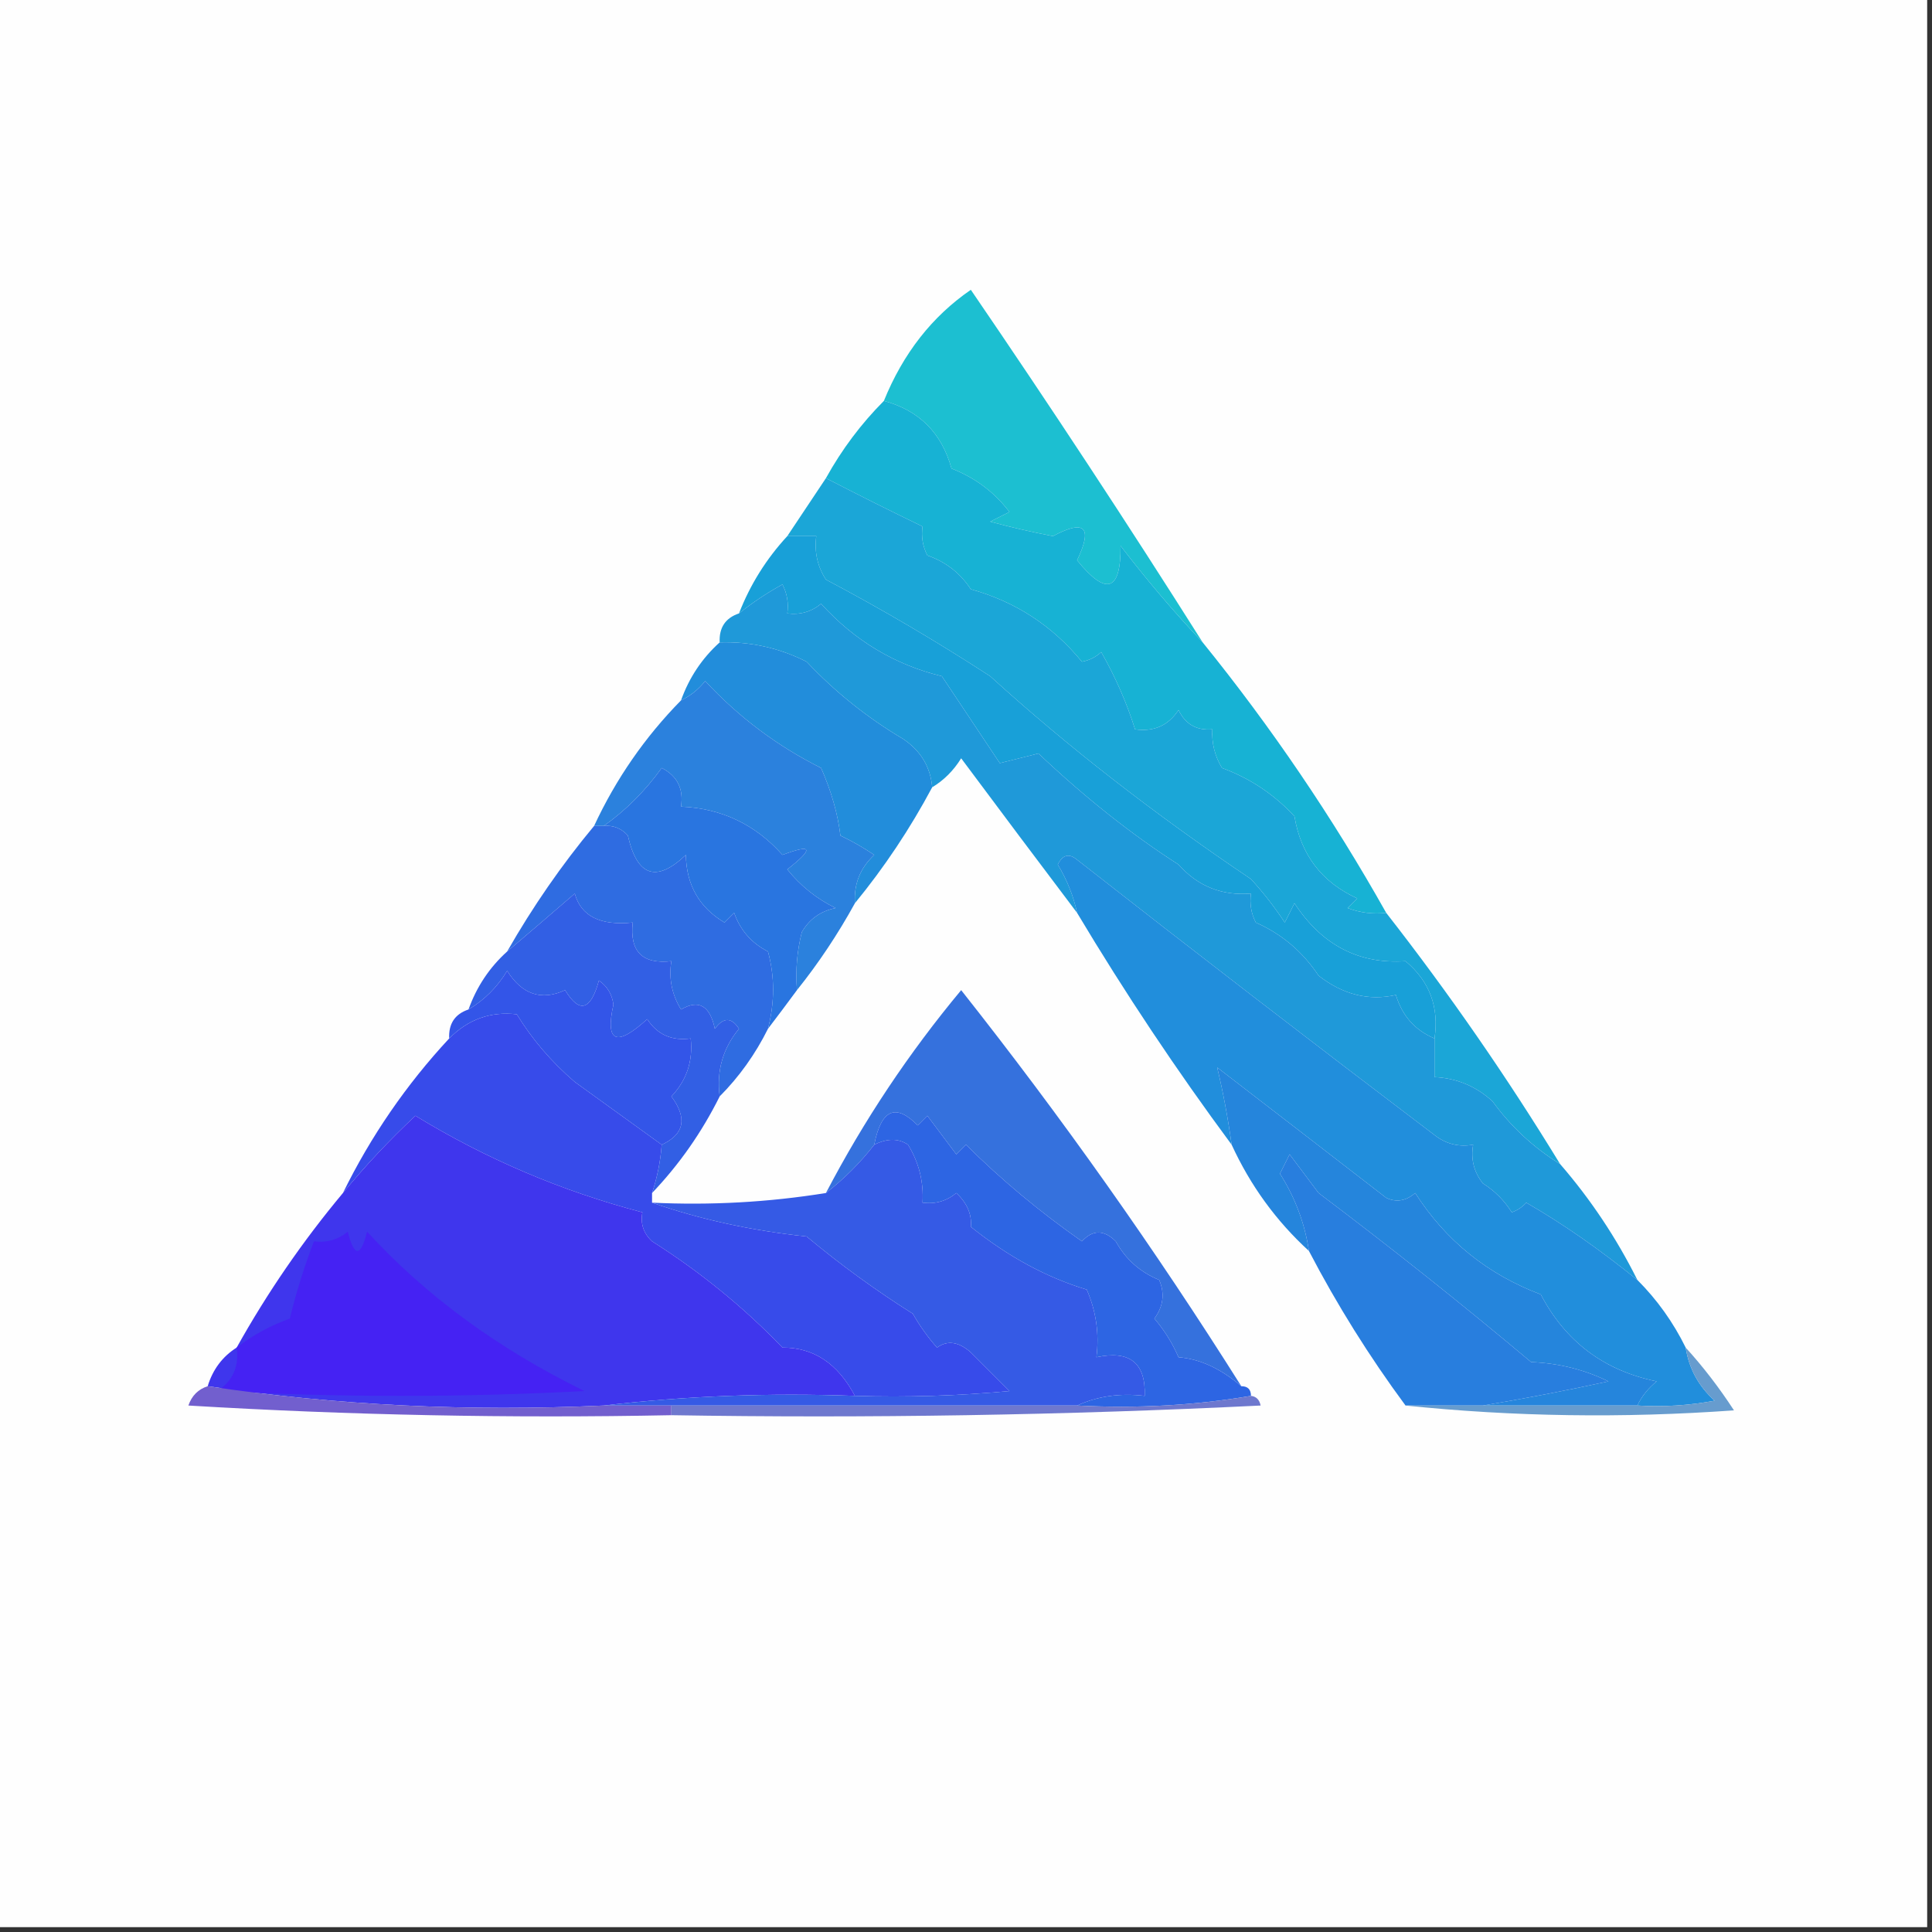 <?xml version="1.0" encoding="UTF-8"?>
<!DOCTYPE svg PUBLIC "-//W3C//DTD SVG 1.1//EN" "http://www.w3.org/Graphics/SVG/1.1/DTD/svg11.dtd">
<svg xmlns="http://www.w3.org/2000/svg" version="1.1" width="200px" height="200px" style="shape-rendering:geometricPrecision; text-rendering:geometricPrecision; image-rendering:optimizeQuality; fill-rule:evenodd; clip-rule:evenodd" xmlns:xlink="http://www.w3.org/1999/xlink">
<rect width="100%" height="100%" fill="#333333" stroke="none"/>
<g><path style="opacity:1" fill="#fefefe" d="M -0.5,-0.5 C 66.167,-0.5 132.833,-0.5 199.5,-0.5C 199.5,66.167 199.5,132.833 199.5,199.5C 132.833,199.5 66.167,199.5 -0.5,199.5C -0.5,132.833 -0.5,66.167 -0.5,-0.5 Z"/></g>
<g><path style="opacity:1" fill="#1cbfd1" d="M 124.5,66.5 C 121.531,63.358 118.698,60.025 116,56.5C 116.034,61.23 114.534,61.73 111.5,58C 113.141,54.565 112.307,53.732 109,55.5C 106.815,55.079 104.649,54.579 102.5,54C 103.167,53.667 103.833,53.333 104.5,53C 102.949,50.955 100.949,49.455 98.5,48.5C 97.485,44.818 95.152,42.485 91.5,41.5C 93.49,36.589 96.49,32.756 100.5,30C 108.749,42.067 116.749,54.233 124.5,66.5 Z"/></g>
<g><path style="opacity:1" fill="#17b2d4" d="M 91.5,41.5 C 95.152,42.485 97.485,44.818 98.5,48.5C 100.949,49.455 102.949,50.955 104.5,53C 103.833,53.333 103.167,53.667 102.5,54C 104.649,54.579 106.815,55.079 109,55.5C 112.307,53.732 113.141,54.565 111.5,58C 114.534,61.73 116.034,61.23 116,56.5C 118.698,60.025 121.531,63.358 124.5,66.5C 131.608,75.281 137.942,84.614 143.5,94.5C 142.127,94.657 140.793,94.49 139.5,94C 139.833,93.667 140.167,93.333 140.5,93C 136.835,91.332 134.668,88.499 134,84.5C 131.902,82.236 129.402,80.57 126.5,79.5C 125.754,78.264 125.421,76.93 125.5,75.5C 123.876,75.64 122.71,74.973 122,73.5C 120.951,75.107 119.451,75.773 117.5,75.5C 116.648,72.777 115.481,70.11 114,67.5C 113.439,68.022 112.772,68.355 112,68.5C 108.948,64.777 105.114,62.277 100.5,61C 99.404,59.325 97.904,58.158 96,57.5C 95.517,56.552 95.35,55.552 95.5,54.5C 92.21,52.909 88.877,51.243 85.5,49.5C 87.147,46.526 89.147,43.86 91.5,41.5 Z"/></g>
<g><path style="opacity:1" fill="#1ba6d7" d="M 85.5,49.5 C 88.877,51.243 92.21,52.909 95.5,54.5C 95.35,55.552 95.517,56.552 96,57.5C 97.904,58.158 99.404,59.325 100.5,61C 105.114,62.277 108.948,64.777 112,68.5C 112.772,68.355 113.439,68.022 114,67.5C 115.481,70.11 116.648,72.777 117.5,75.5C 119.451,75.773 120.951,75.107 122,73.5C 122.71,74.973 123.876,75.64 125.5,75.5C 125.421,76.93 125.754,78.264 126.5,79.5C 129.402,80.57 131.902,82.236 134,84.5C 134.668,88.499 136.835,91.332 140.5,93C 140.167,93.333 139.833,93.667 139.5,94C 140.793,94.49 142.127,94.657 143.5,94.5C 149.99,102.81 155.99,111.476 161.5,120.5C 158.735,118.787 156.402,116.62 154.5,114C 152.783,112.441 150.783,111.608 148.5,111.5C 148.5,110.167 148.5,108.833 148.5,107.5C 148.986,104.245 147.986,101.578 145.5,99.5C 140.662,99.829 136.829,97.829 134,93.5C 133.667,94.167 133.333,94.833 133,95.5C 131.954,93.909 130.787,92.409 129.5,91C 119.517,84.287 110.517,77.287 102.5,70C 96.966,66.401 91.299,63.068 85.5,60C 84.62,58.644 84.287,57.144 84.5,55.5C 83.5,55.5 82.5,55.5 81.5,55.5C 82.833,53.5 84.167,51.5 85.5,49.5 Z"/></g>
<g><path style="opacity:1" fill="#228ddb" d="M 74.5,66.5 C 77.667,66.4 80.667,67.067 83.5,68.5C 86.468,71.647 89.802,74.314 93.5,76.5C 95.321,77.728 96.321,79.394 96.5,81.5C 94.218,85.777 91.552,89.777 88.5,93.5C 88.383,91.516 89.05,89.85 90.5,88.5C 89.372,87.738 88.205,87.071 87,86.5C 86.724,84.234 86.057,81.9 85,79.5C 80.466,77.231 76.466,74.231 73,70.5C 72.292,71.38 71.458,72.047 70.5,72.5C 71.34,70.147 72.674,68.147 74.5,66.5 Z"/></g>
<g><path style="opacity:1" fill="#18a0d8" d="M 81.5,55.5 C 82.5,55.5 83.5,55.5 84.5,55.5C 84.287,57.144 84.62,58.644 85.5,60C 91.299,63.068 96.966,66.401 102.5,70C 110.517,77.287 119.517,84.287 129.5,91C 130.787,92.409 131.954,93.909 133,95.5C 133.333,94.833 133.667,94.167 134,93.5C 136.829,97.829 140.662,99.829 145.5,99.5C 147.986,101.578 148.986,104.245 148.5,107.5C 146.488,106.659 145.155,105.159 144.5,103C 141.684,103.63 139.018,102.964 136.5,101C 134.852,98.517 132.685,96.684 130,95.5C 129.517,94.552 129.351,93.552 129.5,92.5C 126.495,92.747 123.995,91.747 122,89.5C 117.155,86.394 112.321,82.56 107.5,78C 106.167,78.333 104.833,78.667 103.5,79C 101.5,76 99.5,73 97.5,70C 92.626,68.815 88.459,66.315 85,62.5C 83.989,63.337 82.822,63.67 81.5,63.5C 81.65,62.448 81.483,61.448 81,60.5C 79.385,61.386 77.885,62.386 76.5,63.5C 77.655,60.525 79.322,57.858 81.5,55.5 Z"/></g>
<g><path style="opacity:1" fill="#2b81dd" d="M 88.5,93.5 C 86.735,96.709 84.735,99.709 82.5,102.5C 82.338,100.473 82.504,98.473 83,96.5C 83.772,95.151 84.939,94.318 86.5,94C 84.545,93.047 82.878,91.713 81.5,90C 84.277,87.827 84.11,87.327 81,88.5C 78.195,85.347 74.695,83.681 70.5,83.5C 70.778,81.654 70.111,80.32 68.5,79.5C 66.785,81.882 64.785,83.882 62.5,85.5C 62.167,85.5 61.833,85.5 61.5,85.5C 63.763,80.635 66.763,76.302 70.5,72.5C 71.458,72.047 72.292,71.38 73,70.5C 76.466,74.231 80.466,77.231 85,79.5C 86.057,81.9 86.724,84.234 87,86.5C 88.205,87.071 89.372,87.738 90.5,88.5C 89.05,89.85 88.383,91.516 88.5,93.5 Z"/></g>
<g><path style="opacity:1" fill="#1f99d9" d="M 148.5,107.5 C 148.5,108.833 148.5,110.167 148.5,111.5C 150.783,111.608 152.783,112.441 154.5,114C 156.402,116.62 158.735,118.787 161.5,120.5C 164.66,124.148 167.327,128.148 169.5,132.5C 165.583,129.327 161.75,126.66 158,124.5C 157.586,124.957 157.086,125.291 156.5,125.5C 155.719,124.263 154.719,123.263 153.5,122.5C 152.571,121.311 152.238,119.978 152.5,118.5C 151.022,118.762 149.689,118.429 148.5,117.5C 135.742,107.829 123.409,98.329 111.5,89C 110.668,88.312 110.002,88.479 109.5,89.5C 110.456,91.075 111.123,92.742 111.5,94.5C 107.521,89.235 103.521,83.901 99.5,78.5C 98.712,79.77 97.712,80.77 96.5,81.5C 96.321,79.394 95.321,77.728 93.5,76.5C 89.802,74.314 86.468,71.647 83.5,68.5C 80.667,67.067 77.667,66.4 74.5,66.5C 74.427,64.973 75.094,63.973 76.5,63.5C 77.885,62.386 79.385,61.386 81,60.5C 81.483,61.448 81.65,62.448 81.5,63.5C 82.822,63.67 83.989,63.337 85,62.5C 88.459,66.315 92.626,68.815 97.5,70C 99.5,73 101.5,76 103.5,79C 104.833,78.667 106.167,78.333 107.5,78C 112.321,82.56 117.155,86.394 122,89.5C 123.995,91.747 126.495,92.747 129.5,92.5C 129.351,93.552 129.517,94.552 130,95.5C 132.685,96.684 134.852,98.517 136.5,101C 139.018,102.964 141.684,103.63 144.5,103C 145.155,105.159 146.488,106.659 148.5,107.5 Z"/></g>
<g><path style="opacity:1" fill="#2f6ce1" d="M 61.5,85.5 C 61.833,85.5 62.167,85.5 62.5,85.5C 63.496,85.414 64.329,85.748 65,86.5C 65.951,90.734 67.951,91.401 71,88.5C 71.053,91.61 72.386,93.944 75,95.5C 75.333,95.167 75.667,94.833 76,94.5C 76.637,96.303 77.803,97.636 79.5,98.5C 80.205,101.089 80.205,103.756 79.5,106.5C 78.189,109.135 76.522,111.469 74.5,113.5C 74.16,110.856 74.827,108.523 76.5,106.5C 75.726,105.289 74.893,105.289 74,106.5C 73.492,104.096 72.326,103.429 70.5,104.5C 69.548,102.955 69.215,101.288 69.5,99.5C 66.5,99.833 65.167,98.5 65.5,95.5C 62.144,95.843 60.144,94.843 59.5,92.5C 57.102,94.575 54.769,96.575 52.5,98.5C 55.143,93.868 58.143,89.535 61.5,85.5 Z"/></g>
<g><path style="opacity:1" fill="#2975e0" d="M 82.5,102.5 C 81.488,103.872 80.488,105.205 79.5,106.5C 80.205,103.756 80.205,101.089 79.5,98.5C 77.803,97.636 76.637,96.303 76,94.5C 75.667,94.833 75.333,95.167 75,95.5C 72.386,93.944 71.053,91.61 71,88.5C 67.951,91.401 65.951,90.734 65,86.5C 64.329,85.748 63.496,85.414 62.5,85.5C 64.785,83.882 66.785,81.882 68.5,79.5C 70.111,80.32 70.778,81.654 70.5,83.5C 74.695,83.681 78.195,85.347 81,88.5C 84.11,87.327 84.277,87.827 81.5,90C 82.878,91.713 84.545,93.047 86.5,94C 84.939,94.318 83.772,95.151 83,96.5C 82.504,98.473 82.338,100.473 82.5,102.5 Z"/></g>
<g><path style="opacity:1" fill="#325fe4" d="M 74.5,113.5 C 72.647,117.221 70.313,120.554 67.5,123.5C 68.038,121.883 68.371,120.216 68.5,118.5C 70.84,117.428 71.173,115.761 69.5,113.5C 71.086,111.827 71.753,109.827 71.5,107.5C 69.549,107.773 68.049,107.107 67,105.5C 63.803,108.41 62.636,107.91 63.5,104C 63.37,102.941 62.87,102.108 62,101.5C 61.15,104.612 59.983,104.946 58.5,102.5C 56.05,103.626 54.05,102.959 52.5,100.5C 51.479,102.188 50.145,103.521 48.5,104.5C 49.34,102.147 50.674,100.147 52.5,98.5C 54.769,96.575 57.102,94.575 59.5,92.5C 60.144,94.843 62.144,95.843 65.5,95.5C 65.167,98.5 66.5,99.833 69.5,99.5C 69.215,101.288 69.548,102.955 70.5,104.5C 72.326,103.429 73.492,104.096 74,106.5C 74.893,105.289 75.726,105.289 76.5,106.5C 74.827,108.523 74.16,110.856 74.5,113.5 Z"/></g>
<g><path style="opacity:1" fill="#374bea" d="M 68.5,118.5 C 68.371,120.216 68.038,121.883 67.5,123.5C 67.5,123.833 67.5,124.167 67.5,124.5C 72.449,126.224 77.782,127.391 83.5,128C 86.99,130.911 90.656,133.578 94.5,136C 95.211,137.255 96.044,138.421 97,139.5C 98.073,138.72 99.24,138.887 100.5,140C 101.833,141.333 103.167,142.667 104.5,144C 99.177,144.499 93.844,144.666 88.5,144.5C 86.738,141.16 84.238,139.493 81,139.5C 76.985,135.326 72.485,131.659 67.5,128.5C 66.614,127.675 66.281,126.675 66.5,125.5C 58.156,123.312 50.323,119.978 43,115.5C 40.295,118.036 37.795,120.703 35.5,123.5C 38.393,117.612 42.06,112.278 46.5,107.5C 48.46,105.516 50.793,104.683 53.5,105C 55.088,107.596 57.088,109.929 59.5,112C 62.52,114.173 65.519,116.34 68.5,118.5 Z"/></g>
<g><path style="opacity:1" fill="#3355e8" d="M 68.5,118.5 C 65.519,116.34 62.52,114.173 59.5,112C 57.088,109.929 55.088,107.596 53.5,105C 50.793,104.683 48.46,105.516 46.5,107.5C 46.427,105.973 47.094,104.973 48.5,104.5C 50.145,103.521 51.479,102.188 52.5,100.5C 54.05,102.959 56.05,103.626 58.5,102.5C 59.983,104.946 61.15,104.612 62,101.5C 62.87,102.108 63.37,102.941 63.5,104C 62.636,107.91 63.803,108.41 67,105.5C 68.049,107.107 69.549,107.773 71.5,107.5C 71.753,109.827 71.086,111.827 69.5,113.5C 71.173,115.761 70.84,117.428 68.5,118.5 Z"/></g>
<g><path style="opacity:1" fill="#3571dd" d="M 128.5,143.5 C 126.382,141.678 124.215,140.678 122,140.5C 121.365,139.034 120.531,137.7 119.5,136.5C 120.428,135.232 120.595,133.899 120,132.5C 118.028,131.695 116.528,130.361 115.5,128.5C 114.28,127.289 113.113,127.289 112,128.5C 107.611,125.427 103.611,122.094 100,118.5C 99.667,118.833 99.333,119.167 99,119.5C 98,118.167 97,116.833 96,115.5C 95.667,115.833 95.333,116.167 95,116.5C 92.72,114.176 91.22,114.843 90.5,118.5C 89.061,120.36 87.395,122.027 85.5,123.5C 89.415,116.004 94.082,109.004 99.5,102.5C 109.911,115.661 119.578,129.328 128.5,143.5 Z"/></g>
<g><path style="opacity:1" fill="#2d65e3" d="M 128.5,143.5 C 129.167,143.5 129.5,143.833 129.5,144.5C 123.69,145.49 117.69,145.823 111.5,145.5C 113.607,144.532 115.941,144.198 118.5,144.5C 118.616,141.09 116.95,139.756 113.5,140.5C 113.808,138.076 113.474,135.743 112.5,133.5C 108.351,132.249 104.351,130.082 100.5,127C 100.619,125.719 100.119,124.552 99,123.5C 97.989,124.337 96.822,124.67 95.5,124.5C 95.628,122.345 95.128,120.345 94,118.5C 93.014,117.829 91.847,117.829 90.5,118.5C 91.22,114.843 92.72,114.176 95,116.5C 95.333,116.167 95.667,115.833 96,115.5C 97,116.833 98,118.167 99,119.5C 99.333,119.167 99.667,118.833 100,118.5C 103.611,122.094 107.611,125.427 112,128.5C 113.113,127.289 114.28,127.289 115.5,128.5C 116.528,130.361 118.028,131.695 120,132.5C 120.595,133.899 120.428,135.232 119.5,136.5C 120.531,137.7 121.365,139.034 122,140.5C 124.215,140.678 126.382,141.678 128.5,143.5 Z"/></g>
<g><path style="opacity:1" fill="#218edc" d="M 169.5,132.5 C 171.547,134.55 173.214,136.883 174.5,139.5C 174.84,141.679 175.84,143.512 177.5,145C 174.854,145.497 172.187,145.664 169.5,145.5C 169.953,144.542 170.619,143.708 171.5,143C 166.059,141.889 162.059,138.889 159.5,134C 153.975,131.913 149.642,128.413 146.5,123.5C 145.549,124.326 144.549,124.492 143.5,124C 137.643,119.469 131.809,114.969 126,110.5C 126.611,113.033 127.111,115.7 127.5,118.5C 121.782,110.777 116.449,102.777 111.5,94.5C 111.123,92.742 110.456,91.075 109.5,89.5C 110.002,88.479 110.668,88.312 111.5,89C 123.409,98.329 135.742,107.829 148.5,117.5C 149.689,118.429 151.022,118.762 152.5,118.5C 152.238,119.978 152.571,121.311 153.5,122.5C 154.719,123.263 155.719,124.263 156.5,125.5C 157.086,125.291 157.586,124.957 158,124.5C 161.75,126.66 165.583,129.327 169.5,132.5 Z"/></g>
<g><path style="opacity:1" fill="#2585dc" d="M 169.5,145.5 C 164.167,145.5 158.833,145.5 153.5,145.5C 157.727,144.799 162.06,143.966 166.5,143C 164.038,141.784 161.371,141.118 158.5,141C 151.293,134.954 143.959,129.121 136.5,123.5C 135.5,122.167 134.5,120.833 133.5,119.5C 133.167,120.167 132.833,120.833 132.5,121.5C 134.072,123.974 135.072,126.64 135.5,129.5C 132.112,126.403 129.445,122.736 127.5,118.5C 127.111,115.7 126.611,113.033 126,110.5C 131.809,114.969 137.643,119.469 143.5,124C 144.549,124.492 145.549,124.326 146.5,123.5C 149.642,128.413 153.975,131.913 159.5,134C 162.059,138.889 166.059,141.889 171.5,143C 170.619,143.708 169.953,144.542 169.5,145.5 Z"/></g>
<g><path style="opacity:1" fill="#3f36ed" d="M 88.5,144.5 C 79.651,144.174 70.984,144.507 62.5,145.5C 48.459,146.149 34.792,145.482 21.5,143.5C 22.026,141.77 23.026,140.436 24.5,139.5C 27.676,133.811 31.342,128.477 35.5,123.5C 37.795,120.703 40.295,118.036 43,115.5C 50.323,119.978 58.156,123.312 66.5,125.5C 66.281,126.675 66.614,127.675 67.5,128.5C 72.485,131.659 76.985,135.326 81,139.5C 84.238,139.493 86.738,141.16 88.5,144.5 Z"/></g>
<g><path style="opacity:1" fill="#287ede" d="M 153.5,145.5 C 150.833,145.5 148.167,145.5 145.5,145.5C 141.744,140.415 138.411,135.082 135.5,129.5C 135.072,126.64 134.072,123.974 132.5,121.5C 132.833,120.833 133.167,120.167 133.5,119.5C 134.5,120.833 135.5,122.167 136.5,123.5C 143.959,129.121 151.293,134.954 158.5,141C 161.371,141.118 164.038,141.784 166.5,143C 162.06,143.966 157.727,144.799 153.5,145.5 Z"/></g>
<g><path style="opacity:1" fill="#4522f3" d="M 24.5,139.5 C 26.148,138.223 27.982,137.223 30,136.5C 30.674,133.74 31.508,131.073 32.5,128.5C 33.822,128.67 34.989,128.337 36,127.5C 36.667,130.167 37.333,130.167 38,127.5C 44.056,134.118 51.556,139.618 60.5,144C 47.833,144.667 35.167,144.667 22.5,144C 24.107,142.951 24.773,141.451 24.5,139.5 Z"/></g>
<g><path style="opacity:1" fill="#355ae5" d="M 111.5,145.5 C 97.5,145.5 83.5,145.5 69.5,145.5C 67.167,145.5 64.833,145.5 62.5,145.5C 70.984,144.507 79.651,144.174 88.5,144.5C 93.844,144.666 99.177,144.499 104.5,144C 103.167,142.667 101.833,141.333 100.5,140C 99.24,138.887 98.073,138.72 97,139.5C 96.044,138.421 95.211,137.255 94.5,136C 90.656,133.578 86.99,130.911 83.5,128C 77.782,127.391 72.449,126.224 67.5,124.5C 73.591,124.789 79.591,124.455 85.5,123.5C 87.395,122.027 89.061,120.36 90.5,118.5C 91.847,117.829 93.014,117.829 94,118.5C 95.128,120.345 95.628,122.345 95.5,124.5C 96.822,124.67 97.989,124.337 99,123.5C 100.119,124.552 100.619,125.719 100.5,127C 104.351,130.082 108.351,132.249 112.5,133.5C 113.474,135.743 113.808,138.076 113.5,140.5C 116.95,139.756 118.616,141.09 118.5,144.5C 115.941,144.198 113.607,144.532 111.5,145.5 Z"/></g>
<g><path style="opacity:1" fill="#725fce" d="M 21.5,143.5 C 34.792,145.482 48.459,146.149 62.5,145.5C 64.833,145.5 67.167,145.5 69.5,145.5C 69.5,145.833 69.5,146.167 69.5,146.5C 52.82,146.833 36.153,146.499 19.5,145.5C 19.855,144.478 20.522,143.811 21.5,143.5 Z"/></g>
<g><path style="opacity:1" fill="#6e78ce" d="M 129.5,144.5 C 130.043,144.56 130.376,144.893 130.5,145.5C 110.178,146.5 89.844,146.833 69.5,146.5C 69.5,146.167 69.5,145.833 69.5,145.5C 83.5,145.5 97.5,145.5 111.5,145.5C 117.69,145.823 123.69,145.49 129.5,144.5 Z"/></g>
<g><path style="opacity:1" fill="#679cce" d="M 174.5,139.5 C 176.303,141.481 177.97,143.648 179.5,146C 167.992,146.826 156.659,146.659 145.5,145.5C 148.167,145.5 150.833,145.5 153.5,145.5C 158.833,145.5 164.167,145.5 169.5,145.5C 172.187,145.664 174.854,145.497 177.5,145C 175.84,143.512 174.84,141.679 174.5,139.5 Z"/></g>
</svg>
